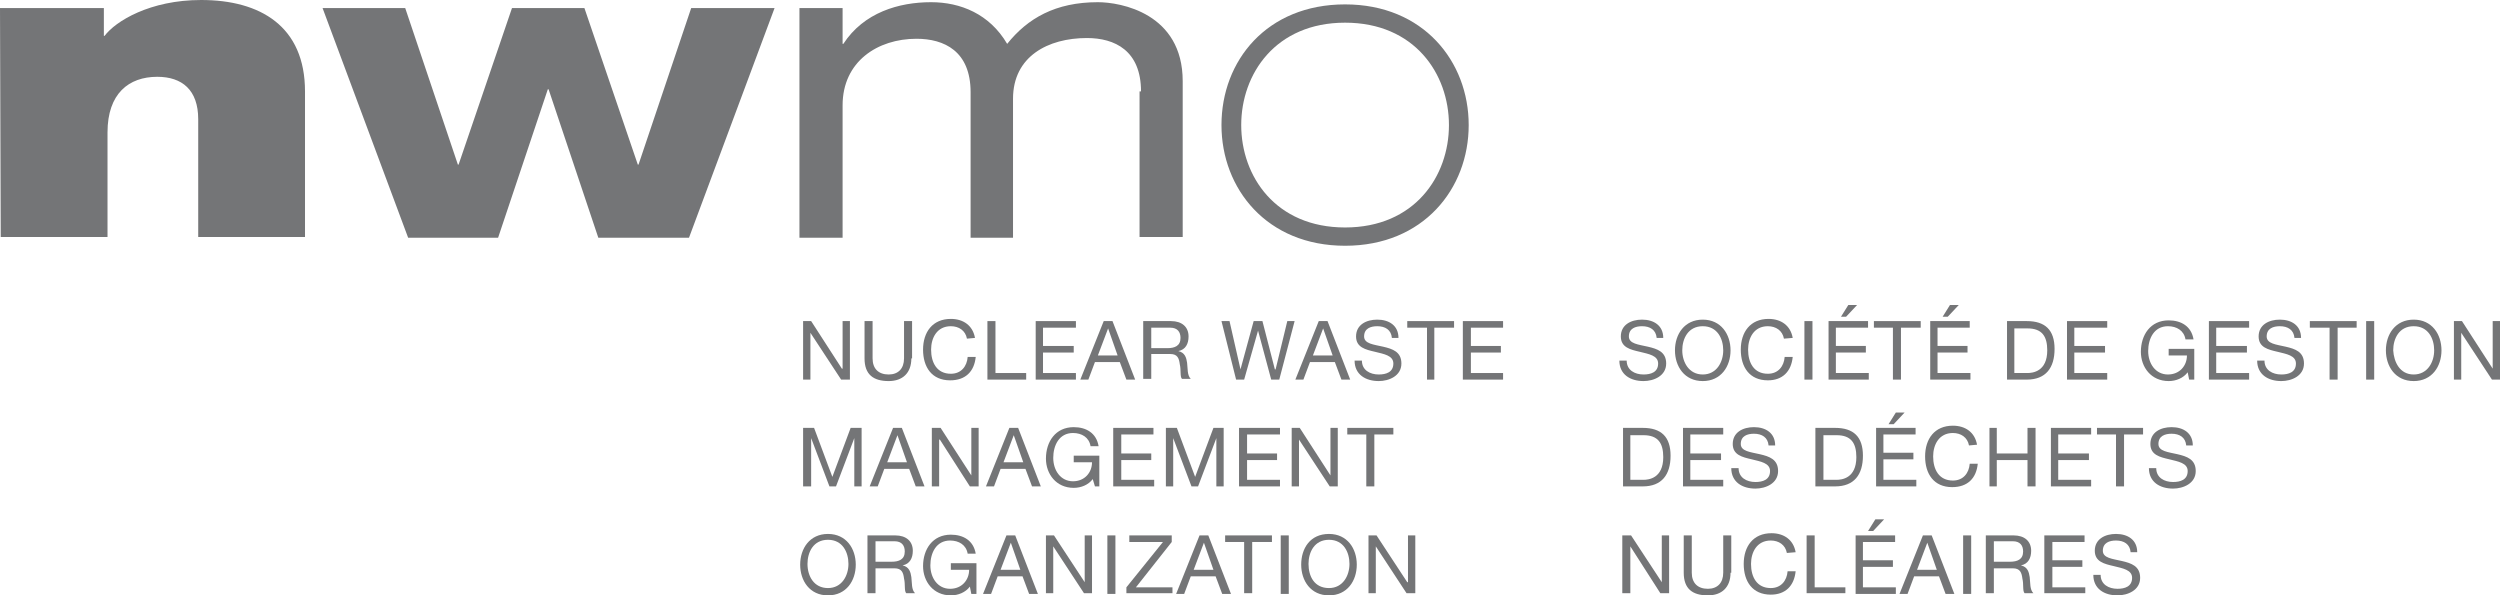 <?xml version="1.0" encoding="UTF-8"?><svg id="Layer_1" xmlns="http://www.w3.org/2000/svg" viewBox="0 0 341.8 81.4"><defs><style>.cls-1{fill:#747577;}</style></defs><path class="cls-1" d="M226.5,46.2c-.1-1.1-.9-1.6-2-1.6-.9,0-1.8,.3-1.8,1.4,0,1,1.3,1.1,2.6,1.4,1.3,.3,2.5,.7,2.5,2.3,0,1.7-1.7,2.4-3.1,2.4-1.8,0-3.3-.9-3.3-2.8h1c0,1.3,1.1,1.9,2.3,1.9,1,0,2-.3,2-1.5,0-1.1-1.3-1.3-2.5-1.6-1.3-.3-2.6-.6-2.6-2.1,0-1.6,1.4-2.3,2.9-2.3,1.6,0,2.9,.8,2.9,2.5h-.9"/><path class="cls-1" d="M232.8,51.2c1.9,0,2.8-1.7,2.8-3.3s-.8-3.3-2.8-3.3-2.8,1.7-2.8,3.3c0,1.6,.9,3.3,2.8,3.3m0-7.5c2.5,0,3.8,2,3.8,4.2s-1.3,4.2-3.8,4.2-3.8-2-3.8-4.2,1.3-4.2,3.8-4.2"/><path class="cls-1" d="M243.9,46.3c-.2-1.1-1.1-1.7-2.2-1.7-1.9,0-2.7,1.6-2.7,3.2,0,1.8,.8,3.3,2.7,3.3,1.4,0,2.2-1,2.3-2.3h1.1c-.2,2-1.4,3.2-3.4,3.2-2.5,0-3.7-1.8-3.7-4.2s1.3-4.2,3.8-4.2c1.7,0,3,.9,3.3,2.6l-1.2,.1"/><rect class="cls-1" x="246.7" y="43.9" width="1.1" height="8"/><path class="cls-1" d="M252.7,41.7h1.2l-1.5,1.6h-.7l1-1.6Zm-2.8,2.2h5.5v.9h-4.4v2.5h4.1v.9h-4.1v2.8h4.5v.9h-5.5v-8h-.1Z"/><polygon class="cls-1" points="258.8 44.8 256.2 44.8 256.2 43.9 262.6 43.9 262.6 44.8 259.9 44.8 259.9 51.9 258.8 51.9 258.8 44.8"/><path class="cls-1" d="M266.6,41.7h1.2l-1.5,1.6h-.7l1-1.6Zm-2.8,2.2h5.5v.9h-4.4v2.5h4.1v.9h-4.1v2.8h4.5v.9h-5.5v-8h-.1Z"/><path class="cls-1" d="M275.4,51h1.8c.7,0,2.7-.2,2.7-3.1,0-1.9-.7-3-2.7-3h-1.8v6.1m-1-7.1h2.7c2.5,0,3.8,1.2,3.8,3.8s-1.2,4.2-3.8,4.2h-2.7v-8Z"/><polygon class="cls-1" points="282.6 43.9 288.1 43.9 288.1 44.8 283.6 44.8 283.6 47.3 287.8 47.3 287.8 48.2 283.6 48.2 283.6 51 288.1 51 288.1 51.9 282.6 51.9 282.6 43.9"/><path class="cls-1" d="M299.1,50.9c-.6,.8-1.6,1.2-2.6,1.2-2.4,0-3.8-1.9-3.8-4,0-2.3,1.3-4.3,3.8-4.3,1.7,0,3.1,.8,3.4,2.6h-1.1c-.2-1.2-1.2-1.8-2.4-1.8-1.9,0-2.7,1.7-2.7,3.4s1,3.2,2.7,3.2c1.6,0,2.6-1.2,2.6-2.6h-2.5v-.9h3.5v4.2h-.7l-.2-1"/><polygon class="cls-1" points="302 43.9 307.5 43.9 307.5 44.8 303 44.8 303 47.3 307.2 47.3 307.2 48.2 303 48.2 303 51 307.5 51 307.5 51.9 302 51.9 302 43.9"/><path class="cls-1" d="M313.7,46.2c-.1-1.1-.9-1.6-2-1.6-.9,0-1.8,.3-1.8,1.4,0,1,1.3,1.1,2.6,1.4,1.3,.3,2.5,.7,2.5,2.3,0,1.7-1.7,2.4-3.1,2.4-1.8,0-3.3-.9-3.3-2.8h1c0,1.3,1.1,1.9,2.3,1.9,1,0,2-.3,2-1.5,0-1.1-1.3-1.3-2.5-1.6-1.3-.3-2.6-.6-2.6-2.1,0-1.6,1.4-2.3,2.9-2.3,1.6,0,2.9,.8,2.9,2.5h-.9"/><polygon class="cls-1" points="318.5 44.8 315.8 44.8 315.8 43.9 322.2 43.9 322.2 44.8 319.6 44.8 319.6 51.9 318.5 51.9 318.5 44.8"/><rect class="cls-1" x="323.5" y="43.9" width="1.1" height="8"/><path class="cls-1" d="M330,51.2c1.9,0,2.8-1.7,2.8-3.3s-.8-3.3-2.8-3.3-2.8,1.7-2.8,3.3c.1,1.6,.9,3.3,2.8,3.3m0-7.5c2.5,0,3.8,2,3.8,4.2s-1.3,4.2-3.8,4.2-3.8-2-3.8-4.2,1.3-4.2,3.8-4.2"/><polygon class="cls-1" points="335.5 43.9 336.6 43.9 340.8 50.4 340.8 50.4 340.8 43.9 341.8 43.9 341.8 51.9 340.7 51.9 336.5 45.5 336.5 45.5 336.5 51.9 335.5 51.9 335.5 43.9"/><path class="cls-1" d="M222.9,65.6h1.8c.7,0,2.7-.2,2.7-3.1,0-1.9-.7-3-2.7-3h-1.8v6.1m-1-7.1h2.7c2.5,0,3.8,1.2,3.8,3.8s-1.2,4.2-3.8,4.2h-2.7v-8Z"/><polygon class="cls-1" points="230.1 58.5 235.6 58.5 235.6 59.4 231.1 59.4 231.1 62 235.3 62 235.3 62.9 231.1 62.9 231.1 65.6 235.6 65.6 235.6 66.5 230.1 66.5 230.1 58.5"/><path class="cls-1" d="M241.8,60.9c-.1-1.1-.9-1.6-2-1.6-.9,0-1.8,.3-1.8,1.4,0,1,1.3,1.1,2.6,1.4,1.3,.3,2.5,.7,2.5,2.3,0,1.7-1.7,2.4-3.1,2.4-1.8,0-3.3-.9-3.3-2.8h1c0,1.3,1.1,1.9,2.3,1.9,1,0,2-.3,2-1.5,0-1.1-1.3-1.3-2.5-1.6-1.3-.3-2.6-.6-2.6-2.1,0-1.6,1.4-2.3,2.9-2.3,1.6,0,2.9,.8,2.9,2.5h-.9"/><path class="cls-1" d="M249.3,65.6h1.8c.7,0,2.7-.2,2.7-3.1,0-1.9-.7-3-2.7-3h-1.8v6.1m-1.1-7.1h2.7c2.5,0,3.8,1.2,3.8,3.8s-1.2,4.2-3.8,4.2h-2.7v-8Z"/><path class="cls-1" d="M259.2,56.4h1.2l-1.5,1.6h-.7l1-1.6Zm-2.8,2.1h5.5v.9h-4.4v2.5h4.1v.9h-4.1v2.8h4.5v.9h-5.5v-8h-.1Z"/><path class="cls-1" d="M269.2,60.9c-.2-1.1-1.1-1.7-2.2-1.7-1.9,0-2.7,1.6-2.7,3.2,0,1.8,.8,3.3,2.7,3.3,1.4,0,2.2-1,2.3-2.3h1.1c-.2,2-1.4,3.2-3.5,3.2-2.5,0-3.7-1.8-3.7-4.2s1.3-4.2,3.8-4.2c1.7,0,3,.9,3.3,2.6l-1.1,.1"/><polygon class="cls-1" points="272 58.5 273 58.5 273 62 277.2 62 277.2 58.5 278.3 58.5 278.3 66.5 277.2 66.5 277.2 62.9 273 62.9 273 66.5 272 66.5 272 58.5"/><polygon class="cls-1" points="280.4 58.5 285.9 58.5 285.9 59.4 281.4 59.4 281.4 62 285.6 62 285.6 62.9 281.4 62.9 281.4 65.6 285.9 65.6 285.9 66.5 280.4 66.5 280.4 58.5"/><polygon class="cls-1" points="289.3 59.4 286.7 59.4 286.7 58.5 293 58.5 293 59.4 290.4 59.4 290.4 66.5 289.3 66.5 289.3 59.4"/><path class="cls-1" d="M298.9,60.9c-.1-1.1-.9-1.6-2-1.6-.9,0-1.8,.3-1.8,1.4,0,1,1.3,1.1,2.6,1.4,1.3,.3,2.5,.7,2.5,2.3,0,1.7-1.7,2.4-3.1,2.4-1.8,0-3.3-.9-3.3-2.8h1c0,1.3,1.1,1.9,2.3,1.9,1,0,2-.3,2-1.5,0-1.1-1.3-1.3-2.5-1.6-1.3-.3-2.6-.6-2.6-2.1,0-1.6,1.4-2.3,2.9-2.3,1.6,0,2.9,.8,2.9,2.5h-.9"/><polygon class="cls-1" points="221.8 73.2 223 73.2 227.2 79.6 227.2 79.6 227.2 73.2 228.2 73.2 228.2 81.1 227 81.1 222.9 74.7 222.9 74.7 222.9 81.1 221.8 81.1 221.8 73.2"/><path class="cls-1" d="M236.6,78.3c0,2-1.2,3.1-3.1,3.1-2.1,0-3.3-.9-3.3-3.1v-5.1h1.1v5.1c0,1.4,.8,2.2,2.2,2.2,1.3,0,2.1-.8,2.1-2.2v-5.1h1.1v5.1"/><path class="cls-1" d="M244.3,75.6c-.2-1.1-1.1-1.7-2.2-1.7-1.9,0-2.7,1.6-2.7,3.2,0,1.8,.8,3.3,2.7,3.3,1.4,0,2.2-1,2.3-2.3h1.1c-.2,2-1.4,3.2-3.4,3.2-2.5,0-3.7-1.8-3.7-4.2s1.3-4.2,3.8-4.2c1.7,0,3,.9,3.3,2.6l-1.2,.1"/><polygon class="cls-1" points="247 73.2 248.1 73.2 248.1 80.3 252.3 80.3 252.3 81.1 247 81.1 247 73.2"/><path class="cls-1" d="M256.4,71h1.2l-1.5,1.6h-.7l1-1.6Zm-2.8,2.2h5.5v.9h-4.4v2.5h4.1v.9h-4.1v2.8h4.5v.9h-5.5v-8h-.1Z"/><path class="cls-1" d="M262.1,77.9h2.7l-1.3-3.7h0l-1.4,3.7Zm.8-4.7h1.2l3.1,8h-1.2l-.9-2.4h-3.4l-.9,2.4h-1.1l3.2-8Z"/><rect class="cls-1" x="268.4" y="73.2" width="1.1" height="8"/><path class="cls-1" d="M274.8,76.8c1,0,1.8-.3,1.8-1.4,0-.8-.4-1.4-1.4-1.4h-2.6v2.8h2.2m-3.3-3.6h3.8c1.5,0,2.4,.8,2.4,2.1,0,1-.4,1.8-1.4,2h0c.9,.2,1.1,.9,1.2,1.6,.1,.8,0,1.7,.5,2.2h-1.2c-.3-.3-.1-1.2-.3-2-.1-.8-.3-1.4-1.3-1.4h-2.6v3.4h-1.1v-7.9Z"/><polygon class="cls-1" points="279.5 73.2 285 73.2 285 74.1 280.6 74.1 280.6 76.6 284.7 76.6 284.7 77.5 280.6 77.5 280.6 80.3 285.1 80.3 285.1 81.1 279.5 81.1 279.5 73.2"/><path class="cls-1" d="M291.3,75.5c-.1-1.1-.9-1.6-2-1.6-.9,0-1.8,.3-1.8,1.4,0,1,1.3,1.1,2.6,1.4,1.3,.3,2.5,.7,2.5,2.3,0,1.7-1.7,2.4-3.1,2.4-1.8,0-3.3-.9-3.3-2.8h1c0,1.3,1.1,1.9,2.3,1.9,1,0,2-.3,2-1.5,0-1.1-1.3-1.3-2.5-1.6-1.3-.3-2.6-.6-2.6-2.1,0-1.6,1.4-2.3,2.9-2.3,1.6,0,2.9,.8,2.9,2.5h-.9"/><polygon class="cls-1" points="109.8 43.9 110.9 43.9 115.1 50.4 115.2 50.4 115.2 43.9 116.2 43.9 116.2 51.9 115 51.9 110.8 45.5 110.8 45.5 110.8 51.9 109.8 51.9 109.8 43.9"/><path class="cls-1" d="M124.6,49c0,2-1.2,3.1-3.1,3.1-2.1,0-3.3-.9-3.3-3.1v-5.1h1.1v5.1c0,1.4,.8,2.2,2.2,2.2,1.3,0,2.1-.8,2.1-2.2v-5.1h1.1v5.1"/><path class="cls-1" d="M132.2,46.3c-.2-1.1-1.1-1.7-2.2-1.7-1.9,0-2.7,1.6-2.7,3.2,0,1.8,.8,3.3,2.7,3.3,1.4,0,2.2-1,2.3-2.3h1.1c-.2,2-1.4,3.2-3.5,3.2-2.5,0-3.7-1.8-3.7-4.2s1.3-4.2,3.8-4.2c1.7,0,3,.9,3.3,2.6l-1.1,.1"/><polygon class="cls-1" points="135 43.9 136.1 43.9 136.1 51 140.3 51 140.3 51.9 135 51.9 135 43.9"/><polygon class="cls-1" points="141.6 43.9 147.1 43.9 147.1 44.8 142.6 44.8 142.6 47.3 146.8 47.3 146.8 48.2 142.6 48.2 142.6 51 147.1 51 147.1 51.9 141.6 51.9 141.6 43.9"/><path class="cls-1" d="M150.1,48.6h2.7l-1.3-3.7h0l-1.4,3.7Zm.8-4.7h1.2l3.1,8h-1.2l-.9-2.4h-3.4l-.9,2.4h-1.1l3.2-8Z"/><path class="cls-1" d="M159.6,47.6c1,0,1.8-.3,1.8-1.4,0-.8-.4-1.4-1.4-1.4h-2.6v2.8h2.2m-3.3-3.7h3.8c1.5,0,2.4,.8,2.4,2.1,0,1-.4,1.8-1.4,2h0c.9,.2,1.1,.9,1.2,1.6,.1,.8,0,1.7,.5,2.2h-1.2c-.3-.3-.1-1.2-.3-2-.1-.8-.3-1.4-1.3-1.4h-2.6v3.4h-1.1v-7.9Z"/><polygon class="cls-1" points="174.9 51.9 173.8 51.9 172 45.2 172 45.2 170.1 51.9 169 51.9 167 43.9 168.1 43.9 169.6 50.5 169.6 50.5 171.4 43.9 172.6 43.9 174.3 50.5 174.4 50.5 176 43.9 177 43.9 174.9 51.9"/><path class="cls-1" d="M179.5,48.6h2.7l-1.3-3.7h0l-1.4,3.7Zm.8-4.7h1.2l3.1,8h-1.2l-.9-2.4h-3.4l-.9,2.4h-1.1l3.2-8Z"/><path class="cls-1" d="M190.3,46.2c-.1-1.1-.9-1.6-2-1.6-.9,0-1.8,.3-1.8,1.4,0,1,1.3,1.1,2.6,1.4,1.3,.3,2.5,.7,2.5,2.3,0,1.7-1.7,2.4-3.1,2.4-1.8,0-3.3-.9-3.3-2.8h1c0,1.3,1.1,1.9,2.3,1.9,1,0,2-.3,2-1.5,0-1.1-1.3-1.3-2.5-1.6-1.3-.3-2.6-.6-2.6-2.1,0-1.6,1.4-2.3,2.9-2.3,1.6,0,2.9,.8,2.9,2.5h-.9"/><polygon class="cls-1" points="195.1 44.8 192.4 44.8 192.4 43.9 198.8 43.9 198.8 44.8 196.1 44.8 196.1 51.9 195.1 51.9 195.1 44.8"/><polygon class="cls-1" points="200 43.9 205.5 43.9 205.5 44.8 201.1 44.8 201.1 47.3 205.2 47.3 205.2 48.2 201.1 48.2 201.1 51 205.5 51 205.5 51.9 200 51.9 200 43.9"/><polygon class="cls-1" points="109.8 58.5 111.3 58.5 113.8 65.2 116.3 58.5 117.8 58.5 117.8 66.5 116.8 66.5 116.8 59.9 116.8 59.9 114.3 66.5 113.4 66.5 110.9 59.9 110.9 59.9 110.9 66.5 109.8 66.5 109.8 58.5"/><path class="cls-1" d="M121.3,63.2h2.7l-1.3-3.7h0l-1.4,3.7Zm.8-4.7h1.2l3.1,8h-1.2l-.9-2.4h-3.4l-.9,2.4h-1.1l3.2-8Z"/><polygon class="cls-1" points="127.4 58.5 128.6 58.5 132.8 65 132.8 65 132.8 58.5 133.8 58.5 133.8 66.5 132.6 66.5 128.5 60.1 128.4 60.1 128.4 66.5 127.4 66.5 127.4 58.5"/><path class="cls-1" d="M137.2,63.2h2.7l-1.3-3.7h0l-1.4,3.7Zm.8-4.7h1.2l3.1,8h-1.2l-.9-2.4h-3.4l-.9,2.4h-1.1l3.2-8Z"/><path class="cls-1" d="M149.4,65.5c-.6,.8-1.6,1.2-2.6,1.2-2.4,0-3.8-1.9-3.8-4,0-2.3,1.3-4.3,3.8-4.3,1.7,0,3.1,.8,3.4,2.6h-1.1c-.2-1.2-1.2-1.8-2.4-1.8-1.9,0-2.7,1.7-2.7,3.4s1,3.2,2.7,3.2c1.6,0,2.6-1.2,2.6-2.6h-2.5v-.9h3.5v4.2h-.6l-.3-1"/><polygon class="cls-1" points="152.2 58.5 157.7 58.5 157.7 59.4 153.3 59.4 153.3 62 157.4 62 157.4 62.9 153.3 62.9 153.3 65.6 157.8 65.6 157.8 66.5 152.2 66.5 152.2 58.5"/><polygon class="cls-1" points="159.4 58.5 160.9 58.5 163.4 65.2 165.9 58.5 167.3 58.5 167.3 66.5 166.3 66.5 166.3 59.9 166.3 59.9 163.8 66.5 162.9 66.5 160.4 59.9 160.4 59.9 160.4 66.5 159.4 66.5 159.4 58.5"/><polygon class="cls-1" points="169.4 58.5 175 58.5 175 59.4 170.5 59.4 170.5 62 174.6 62 174.6 62.9 170.5 62.9 170.5 65.6 175 65.6 175 66.5 169.4 66.5 169.4 58.5"/><polygon class="cls-1" points="176.6 58.5 177.7 58.5 181.9 65 181.9 65 181.9 58.5 182.9 58.5 182.9 66.5 181.8 66.5 177.6 60.1 177.6 60.1 177.6 66.5 176.6 66.5 176.6 58.5"/><polygon class="cls-1" points="186.8 59.4 184.2 59.4 184.2 58.5 190.5 58.5 190.5 59.4 187.9 59.4 187.9 66.5 186.8 66.5 186.8 59.4"/><path class="cls-1" d="M113.2,80.4c1.9,0,2.8-1.7,2.8-3.3s-.8-3.3-2.8-3.3-2.8,1.7-2.8,3.3c0,1.7,.9,3.3,2.8,3.3m0-7.4c2.5,0,3.8,2,3.8,4.2s-1.3,4.2-3.8,4.2-3.8-2-3.8-4.2,1.3-4.2,3.8-4.2"/><path class="cls-1" d="M121.9,76.8c1,0,1.8-.3,1.8-1.4,0-.8-.4-1.4-1.4-1.4h-2.6v2.8h2.2m-3.3-3.6h3.8c1.5,0,2.4,.8,2.4,2.1,0,1-.4,1.8-1.4,2h0c.9,.2,1.1,.9,1.2,1.6,.1,.8,0,1.7,.5,2.2h-1.2c-.3-.3-.1-1.2-.3-2-.1-.8-.3-1.4-1.3-1.4h-2.6v3.4h-1.1v-7.9Z"/><path class="cls-1" d="M132.6,80.2c-.6,.8-1.6,1.2-2.6,1.2-2.4,0-3.8-1.9-3.8-4,0-2.3,1.3-4.3,3.8-4.3,1.7,0,3.1,.8,3.4,2.6h-1.1c-.2-1.2-1.2-1.8-2.4-1.8-1.9,0-2.7,1.7-2.7,3.4s1,3.2,2.7,3.2c1.6,0,2.6-1.2,2.6-2.6h-2.5v-.9h3.5v4.2h-.7l-.2-1"/><path class="cls-1" d="M136.8,77.9h2.7l-1.3-3.7h0l-1.4,3.7Zm.8-4.7h1.2l3.1,8h-1.2l-.9-2.4h-3.4l-.9,2.4h-1.1l3.2-8Z"/><polygon class="cls-1" points="143 73.2 144.1 73.2 148.3 79.6 148.3 79.6 148.3 73.2 149.3 73.2 149.3 81.1 148.2 81.1 144 74.7 144 74.7 144 81.1 143 81.1 143 73.2"/><rect class="cls-1" x="151.4" y="73.2" width="1.1" height="8"/><polygon class="cls-1" points="154 80.3 159 74.1 154.4 74.1 154.4 73.2 160.2 73.2 160.2 74.1 155.3 80.3 160.3 80.3 160.3 81.1 154 81.1 154 80.3"/><path class="cls-1" d="M163.2,77.9h2.7l-1.3-3.7h0l-1.4,3.7Zm.8-4.7h1.2l3.1,8h-1.2l-.9-2.4h-3.4l-.9,2.4h-1.1l3.2-8Z"/><polygon class="cls-1" points="170.1 74.1 167.5 74.1 167.5 73.2 173.9 73.2 173.9 74.1 171.2 74.1 171.2 81.1 170.1 81.1 170.1 74.1"/><rect class="cls-1" x="175.1" y="73.2" width="1.1" height="8"/><path class="cls-1" d="M181.7,80.4c1.9,0,2.8-1.7,2.8-3.3s-.8-3.3-2.8-3.3-2.8,1.7-2.8,3.3c0,1.7,.8,3.3,2.8,3.3m0-7.4c2.5,0,3.8,2,3.8,4.2s-1.3,4.2-3.8,4.2-3.8-2-3.8-4.2,1.2-4.2,3.8-4.2"/><polygon class="cls-1" points="187.1 73.2 188.2 73.2 192.4 79.6 192.5 79.6 192.5 73.2 193.5 73.2 193.5 81.1 192.3 81.1 188.1 74.7 188.1 74.7 188.1 81.1 187.1 81.1 187.1 73.2"/><path class="cls-1" d="M0,1.1H14.2v3.8h.1C15.8,2.9,20.5,0,27.5,0,35.6,0,41.7,3.6,41.7,12.5v19.9h-14.6V16.3c0-4-2.2-5.8-5.6-5.8-3.9,0-6.8,2.3-6.8,7.6v14.3H.1L0,1.1"/><polygon class="cls-1" points="44.1 1.1 55.4 1.1 62.6 22.5 62.7 22.5 70 1.1 79.9 1.1 87.2 22.5 87.3 22.5 94.5 1.1 105.9 1.1 94.2 32.5 81.8 32.5 75 12.2 74.9 12.2 68.1 32.5 55.8 32.5 44.1 1.1"/><path class="cls-1" d="M156,12.5c0-5.6-3.6-7.3-7.4-7.3-5.3,0-10.1,2.5-10.1,8.3v19h-5.8V12.6c0-5.6-3.6-7.3-7.4-7.3-5.3,0-10.1,3.1-10.1,9.1v18.1h-5.9V1.1h5.9V6h.1c2.8-4.3,7.6-5.7,12-5.7,4,0,8,1.6,10.4,5.7,2.8-3.5,6.6-5.7,12.4-5.7,3.1,0,11.6,1.5,11.6,10.8v21.3h-5.9V12.5"/><path class="cls-1" d="M183.9,31.1c9.5,0,14.2-7,14.2-14s-4.7-14-14.2-14-14.2,7-14.2,14,4.7,14,14.2,14m0-30.5c10.7,0,16.9,7.8,16.9,16.5s-6.2,16.5-16.9,16.5-16.9-7.8-16.9-16.5c0-8.8,6.2-16.5,16.9-16.5"/></svg>